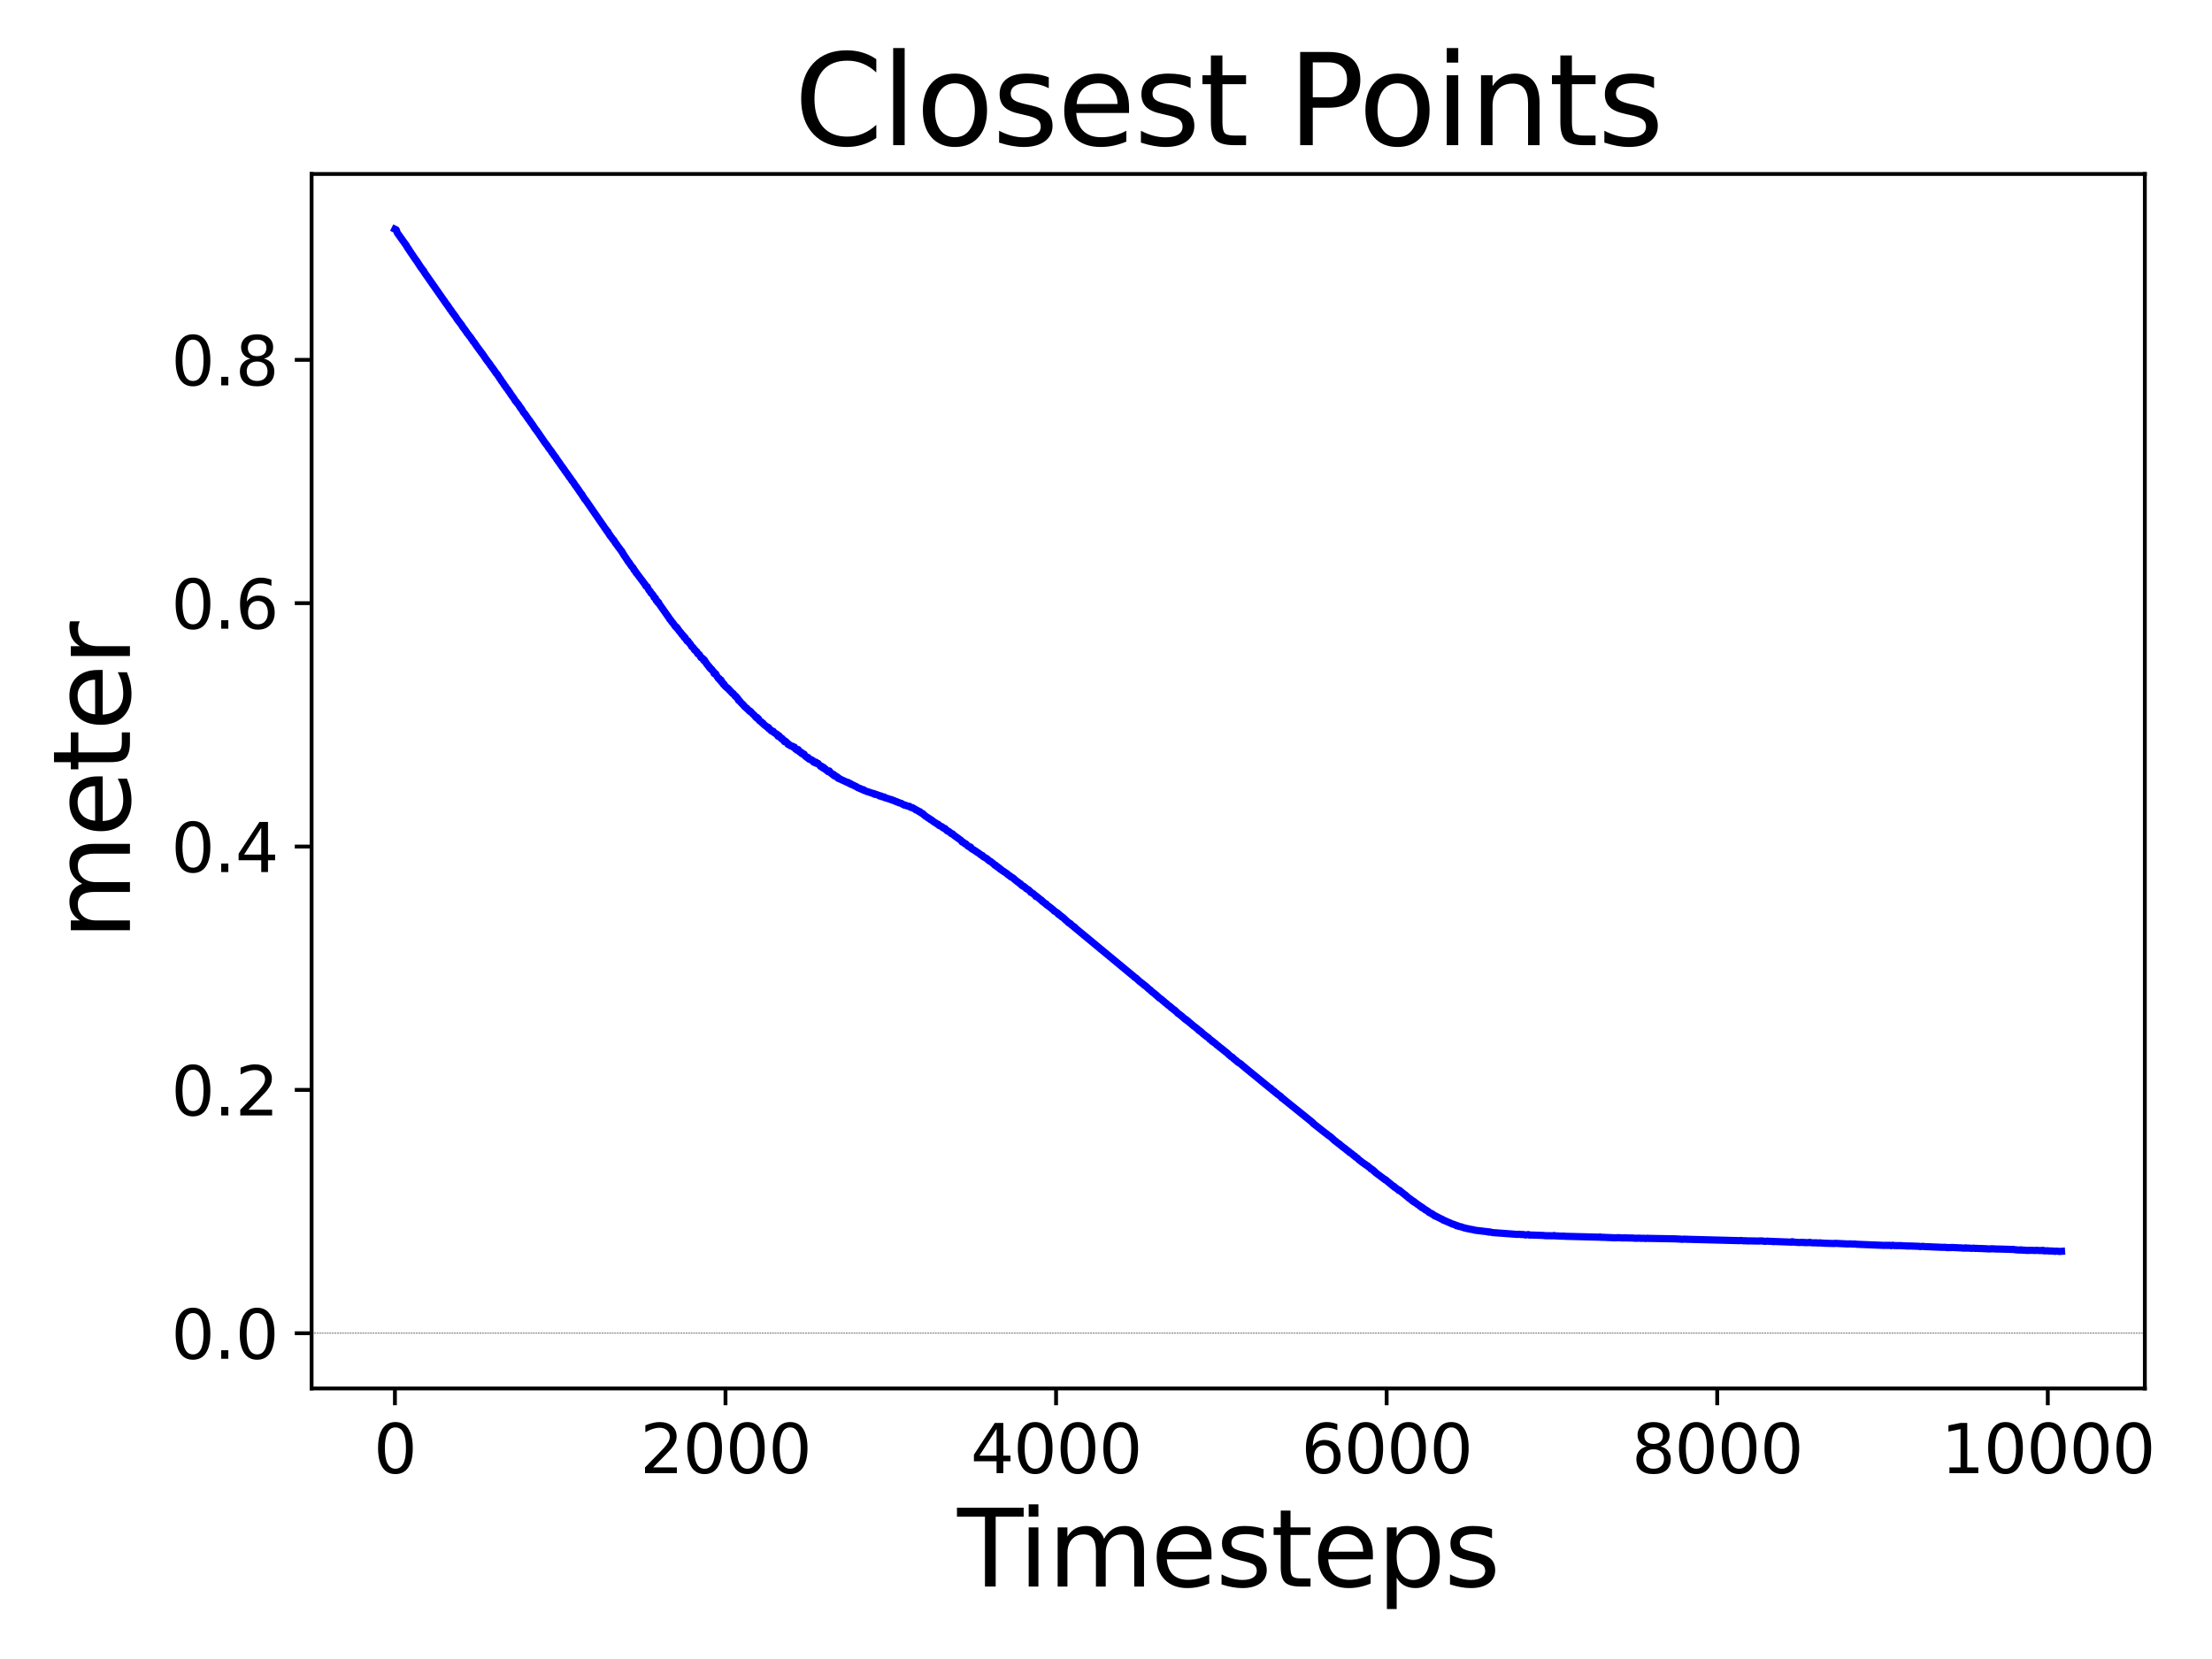 <?xml version="1.0" encoding="utf-8" standalone="no"?>
<!DOCTYPE svg PUBLIC "-//W3C//DTD SVG 1.1//EN"
  "http://www.w3.org/Graphics/SVG/1.1/DTD/svg11.dtd">
<svg xmlns:xlink="http://www.w3.org/1999/xlink" width="460.8pt" height="345.6pt" viewBox="0 0 460.8 345.6" xmlns="http://www.w3.org/2000/svg" version="1.1">
 <defs>
  <style type="text/css">*{stroke-linejoin: round; stroke-linecap: butt}</style>
 </defs>
 <g id="figure_1">
  <g id="patch_1">
   <path d="M 0 345.6 
L 460.8 345.6 
L 460.8 0 
L 0 0 
z
" style="fill: #ffffff"/>
  </g>
  <g id="axes_1">
   <g id="patch_2">
    <path d="M 64.91 289.24 
L 446.81 289.24 
L 446.81 36.24 
L 64.91 36.24 
z
" style="fill: #ffffff"/>
   </g>
   <g id="matplotlib.axis_1">
    <g id="xtick_1">
     <g id="line2d_1">
      <defs>
       <path id="mce74d37816" d="M 0 0 
L 0 3.5 
" style="stroke: #000000; stroke-width: 0.8"/>
      </defs>
      <g>
       <use xlink:href="#mce74d37816" x="82.269" y="289.24" style="stroke: #000000; stroke-width: 0.8"/>
      </g>
     </g>
     <g id="text_1">
      <!-- 0 -->
      <g transform="translate(77.815 306.878) scale(0.14 -0.14)">
       <defs>
        <path id="DejaVuSans-30" d="M 2034 4250 
Q 1547 4250 1301 3770 
Q 1056 3291 1056 2328 
Q 1056 1369 1301 889 
Q 1547 409 2034 409 
Q 2525 409 2770 889 
Q 3016 1369 3016 2328 
Q 3016 3291 2770 3770 
Q 2525 4250 2034 4250 
z
M 2034 4750 
Q 2819 4750 3233 4129 
Q 3647 3509 3647 2328 
Q 3647 1150 3233 529 
Q 2819 -91 2034 -91 
Q 1250 -91 836 529 
Q 422 1150 422 2328 
Q 422 3509 836 4129 
Q 1250 4750 2034 4750 
z
" transform="scale(0.016)"/>
       </defs>
       <use xlink:href="#DejaVuSans-30"/>
      </g>
     </g>
    </g>
    <g id="xtick_2">
     <g id="line2d_2">
      <g>
       <use xlink:href="#mce74d37816" x="151.134" y="289.24" style="stroke: #000000; stroke-width: 0.8"/>
      </g>
     </g>
     <g id="text_2">
      <!-- 2000 -->
      <g transform="translate(133.319 306.878) scale(0.14 -0.14)">
       <defs>
        <path id="DejaVuSans-32" d="M 1228 531 
L 3431 531 
L 3431 0 
L 469 0 
L 469 531 
Q 828 903 1448 1529 
Q 2069 2156 2228 2338 
Q 2531 2678 2651 2914 
Q 2772 3150 2772 3378 
Q 2772 3750 2511 3984 
Q 2250 4219 1831 4219 
Q 1534 4219 1204 4116 
Q 875 4013 500 3803 
L 500 4441 
Q 881 4594 1212 4672 
Q 1544 4750 1819 4750 
Q 2544 4750 2975 4387 
Q 3406 4025 3406 3419 
Q 3406 3131 3298 2873 
Q 3191 2616 2906 2266 
Q 2828 2175 2409 1742 
Q 1991 1309 1228 531 
z
" transform="scale(0.016)"/>
       </defs>
       <use xlink:href="#DejaVuSans-32"/>
       <use xlink:href="#DejaVuSans-30" x="63.623"/>
       <use xlink:href="#DejaVuSans-30" x="127.246"/>
       <use xlink:href="#DejaVuSans-30" x="190.869"/>
      </g>
     </g>
    </g>
    <g id="xtick_3">
     <g id="line2d_3">
      <g>
       <use xlink:href="#mce74d37816" x="219.999" y="289.24" style="stroke: #000000; stroke-width: 0.8"/>
      </g>
     </g>
     <g id="text_3">
      <!-- 4000 -->
      <g transform="translate(202.184 306.878) scale(0.14 -0.14)">
       <defs>
        <path id="DejaVuSans-34" d="M 2419 4116 
L 825 1625 
L 2419 1625 
L 2419 4116 
z
M 2253 4666 
L 3047 4666 
L 3047 1625 
L 3713 1625 
L 3713 1100 
L 3047 1100 
L 3047 0 
L 2419 0 
L 2419 1100 
L 313 1100 
L 313 1709 
L 2253 4666 
z
" transform="scale(0.016)"/>
       </defs>
       <use xlink:href="#DejaVuSans-34"/>
       <use xlink:href="#DejaVuSans-30" x="63.623"/>
       <use xlink:href="#DejaVuSans-30" x="127.246"/>
       <use xlink:href="#DejaVuSans-30" x="190.869"/>
      </g>
     </g>
    </g>
    <g id="xtick_4">
     <g id="line2d_4">
      <g>
       <use xlink:href="#mce74d37816" x="288.864" y="289.24" style="stroke: #000000; stroke-width: 0.8"/>
      </g>
     </g>
     <g id="text_4">
      <!-- 6000 -->
      <g transform="translate(271.049 306.878) scale(0.14 -0.14)">
       <defs>
        <path id="DejaVuSans-36" d="M 2113 2584 
Q 1688 2584 1439 2293 
Q 1191 2003 1191 1497 
Q 1191 994 1439 701 
Q 1688 409 2113 409 
Q 2538 409 2786 701 
Q 3034 994 3034 1497 
Q 3034 2003 2786 2293 
Q 2538 2584 2113 2584 
z
M 3366 4563 
L 3366 3988 
Q 3128 4100 2886 4159 
Q 2644 4219 2406 4219 
Q 1781 4219 1451 3797 
Q 1122 3375 1075 2522 
Q 1259 2794 1537 2939 
Q 1816 3084 2150 3084 
Q 2853 3084 3261 2657 
Q 3669 2231 3669 1497 
Q 3669 778 3244 343 
Q 2819 -91 2113 -91 
Q 1303 -91 875 529 
Q 447 1150 447 2328 
Q 447 3434 972 4092 
Q 1497 4750 2381 4750 
Q 2619 4750 2861 4703 
Q 3103 4656 3366 4563 
z
" transform="scale(0.016)"/>
       </defs>
       <use xlink:href="#DejaVuSans-36"/>
       <use xlink:href="#DejaVuSans-30" x="63.623"/>
       <use xlink:href="#DejaVuSans-30" x="127.246"/>
       <use xlink:href="#DejaVuSans-30" x="190.869"/>
      </g>
     </g>
    </g>
    <g id="xtick_5">
     <g id="line2d_5">
      <g>
       <use xlink:href="#mce74d37816" x="357.728" y="289.24" style="stroke: #000000; stroke-width: 0.8"/>
      </g>
     </g>
     <g id="text_5">
      <!-- 8000 -->
      <g transform="translate(339.913 306.878) scale(0.14 -0.14)">
       <defs>
        <path id="DejaVuSans-38" d="M 2034 2216 
Q 1584 2216 1326 1975 
Q 1069 1734 1069 1313 
Q 1069 891 1326 650 
Q 1584 409 2034 409 
Q 2484 409 2743 651 
Q 3003 894 3003 1313 
Q 3003 1734 2745 1975 
Q 2488 2216 2034 2216 
z
M 1403 2484 
Q 997 2584 770 2862 
Q 544 3141 544 3541 
Q 544 4100 942 4425 
Q 1341 4750 2034 4750 
Q 2731 4750 3128 4425 
Q 3525 4100 3525 3541 
Q 3525 3141 3298 2862 
Q 3072 2584 2669 2484 
Q 3125 2378 3379 2068 
Q 3634 1759 3634 1313 
Q 3634 634 3220 271 
Q 2806 -91 2034 -91 
Q 1263 -91 848 271 
Q 434 634 434 1313 
Q 434 1759 690 2068 
Q 947 2378 1403 2484 
z
M 1172 3481 
Q 1172 3119 1398 2916 
Q 1625 2713 2034 2713 
Q 2441 2713 2670 2916 
Q 2900 3119 2900 3481 
Q 2900 3844 2670 4047 
Q 2441 4250 2034 4250 
Q 1625 4250 1398 4047 
Q 1172 3844 1172 3481 
z
" transform="scale(0.016)"/>
       </defs>
       <use xlink:href="#DejaVuSans-38"/>
       <use xlink:href="#DejaVuSans-30" x="63.623"/>
       <use xlink:href="#DejaVuSans-30" x="127.246"/>
       <use xlink:href="#DejaVuSans-30" x="190.869"/>
      </g>
     </g>
    </g>
    <g id="xtick_6">
     <g id="line2d_6">
      <g>
       <use xlink:href="#mce74d37816" x="426.593" y="289.24" style="stroke: #000000; stroke-width: 0.8"/>
      </g>
     </g>
     <g id="text_6">
      <!-- 10000 -->
      <g transform="translate(404.324 306.878) scale(0.14 -0.14)">
       <defs>
        <path id="DejaVuSans-31" d="M 794 531 
L 1825 531 
L 1825 4091 
L 703 3866 
L 703 4441 
L 1819 4666 
L 2450 4666 
L 2450 531 
L 3481 531 
L 3481 0 
L 794 0 
L 794 531 
z
" transform="scale(0.016)"/>
       </defs>
       <use xlink:href="#DejaVuSans-31"/>
       <use xlink:href="#DejaVuSans-30" x="63.623"/>
       <use xlink:href="#DejaVuSans-30" x="127.246"/>
       <use xlink:href="#DejaVuSans-30" x="190.869"/>
       <use xlink:href="#DejaVuSans-30" x="254.492"/>
      </g>
     </g>
    </g>
    <g id="text_7">
     <!-- Timesteps -->
     <g transform="translate(199.421 330.506) scale(0.22 -0.22)">
      <defs>
       <path id="DejaVuSans-54" d="M -19 4666 
L 3928 4666 
L 3928 4134 
L 2272 4134 
L 2272 0 
L 1638 0 
L 1638 4134 
L -19 4134 
L -19 4666 
z
" transform="scale(0.016)"/>
       <path id="DejaVuSans-69" d="M 603 3500 
L 1178 3500 
L 1178 0 
L 603 0 
L 603 3500 
z
M 603 4863 
L 1178 4863 
L 1178 4134 
L 603 4134 
L 603 4863 
z
" transform="scale(0.016)"/>
       <path id="DejaVuSans-6d" d="M 3328 2828 
Q 3544 3216 3844 3400 
Q 4144 3584 4550 3584 
Q 5097 3584 5394 3201 
Q 5691 2819 5691 2113 
L 5691 0 
L 5113 0 
L 5113 2094 
Q 5113 2597 4934 2840 
Q 4756 3084 4391 3084 
Q 3944 3084 3684 2787 
Q 3425 2491 3425 1978 
L 3425 0 
L 2847 0 
L 2847 2094 
Q 2847 2600 2669 2842 
Q 2491 3084 2119 3084 
Q 1678 3084 1418 2786 
Q 1159 2488 1159 1978 
L 1159 0 
L 581 0 
L 581 3500 
L 1159 3500 
L 1159 2956 
Q 1356 3278 1631 3431 
Q 1906 3584 2284 3584 
Q 2666 3584 2933 3390 
Q 3200 3197 3328 2828 
z
" transform="scale(0.016)"/>
       <path id="DejaVuSans-65" d="M 3597 1894 
L 3597 1613 
L 953 1613 
Q 991 1019 1311 708 
Q 1631 397 2203 397 
Q 2534 397 2845 478 
Q 3156 559 3463 722 
L 3463 178 
Q 3153 47 2828 -22 
Q 2503 -91 2169 -91 
Q 1331 -91 842 396 
Q 353 884 353 1716 
Q 353 2575 817 3079 
Q 1281 3584 2069 3584 
Q 2775 3584 3186 3129 
Q 3597 2675 3597 1894 
z
M 3022 2063 
Q 3016 2534 2758 2815 
Q 2500 3097 2075 3097 
Q 1594 3097 1305 2825 
Q 1016 2553 972 2059 
L 3022 2063 
z
" transform="scale(0.016)"/>
       <path id="DejaVuSans-73" d="M 2834 3397 
L 2834 2853 
Q 2591 2978 2328 3040 
Q 2066 3103 1784 3103 
Q 1356 3103 1142 2972 
Q 928 2841 928 2578 
Q 928 2378 1081 2264 
Q 1234 2150 1697 2047 
L 1894 2003 
Q 2506 1872 2764 1633 
Q 3022 1394 3022 966 
Q 3022 478 2636 193 
Q 2250 -91 1575 -91 
Q 1294 -91 989 -36 
Q 684 19 347 128 
L 347 722 
Q 666 556 975 473 
Q 1284 391 1588 391 
Q 1994 391 2212 530 
Q 2431 669 2431 922 
Q 2431 1156 2273 1281 
Q 2116 1406 1581 1522 
L 1381 1569 
Q 847 1681 609 1914 
Q 372 2147 372 2553 
Q 372 3047 722 3315 
Q 1072 3584 1716 3584 
Q 2034 3584 2315 3537 
Q 2597 3491 2834 3397 
z
" transform="scale(0.016)"/>
       <path id="DejaVuSans-74" d="M 1172 4494 
L 1172 3500 
L 2356 3500 
L 2356 3053 
L 1172 3053 
L 1172 1153 
Q 1172 725 1289 603 
Q 1406 481 1766 481 
L 2356 481 
L 2356 0 
L 1766 0 
Q 1100 0 847 248 
Q 594 497 594 1153 
L 594 3053 
L 172 3053 
L 172 3500 
L 594 3500 
L 594 4494 
L 1172 4494 
z
" transform="scale(0.016)"/>
       <path id="DejaVuSans-70" d="M 1159 525 
L 1159 -1331 
L 581 -1331 
L 581 3500 
L 1159 3500 
L 1159 2969 
Q 1341 3281 1617 3432 
Q 1894 3584 2278 3584 
Q 2916 3584 3314 3078 
Q 3713 2572 3713 1747 
Q 3713 922 3314 415 
Q 2916 -91 2278 -91 
Q 1894 -91 1617 61 
Q 1341 213 1159 525 
z
M 3116 1747 
Q 3116 2381 2855 2742 
Q 2594 3103 2138 3103 
Q 1681 3103 1420 2742 
Q 1159 2381 1159 1747 
Q 1159 1113 1420 752 
Q 1681 391 2138 391 
Q 2594 391 2855 752 
Q 3116 1113 3116 1747 
z
" transform="scale(0.016)"/>
      </defs>
      <use xlink:href="#DejaVuSans-54"/>
      <use xlink:href="#DejaVuSans-69" x="57.959"/>
      <use xlink:href="#DejaVuSans-6d" x="85.742"/>
      <use xlink:href="#DejaVuSans-65" x="183.154"/>
      <use xlink:href="#DejaVuSans-73" x="244.678"/>
      <use xlink:href="#DejaVuSans-74" x="296.777"/>
      <use xlink:href="#DejaVuSans-65" x="335.986"/>
      <use xlink:href="#DejaVuSans-70" x="397.51"/>
      <use xlink:href="#DejaVuSans-73" x="460.986"/>
     </g>
    </g>
   </g>
   <g id="matplotlib.axis_2">
    <g id="ytick_1">
     <g id="line2d_7">
      <defs>
       <path id="m48b08510e9" d="M 0 0 
L -3.5 0 
" style="stroke: #000000; stroke-width: 0.8"/>
      </defs>
      <g>
       <use xlink:href="#m48b08510e9" x="64.91" y="277.74" style="stroke: #000000; stroke-width: 0.8"/>
      </g>
     </g>
     <g id="text_8">
      <!-- 0.0 -->
      <g transform="translate(35.646 283.059) scale(0.14 -0.14)">
       <defs>
        <path id="DejaVuSans-2e" d="M 684 794 
L 1344 794 
L 1344 0 
L 684 0 
L 684 794 
z
" transform="scale(0.016)"/>
       </defs>
       <use xlink:href="#DejaVuSans-30"/>
       <use xlink:href="#DejaVuSans-2e" x="63.623"/>
       <use xlink:href="#DejaVuSans-30" x="95.41"/>
      </g>
     </g>
    </g>
    <g id="ytick_2">
     <g id="line2d_8">
      <g>
       <use xlink:href="#m48b08510e9" x="64.91" y="227.045" style="stroke: #000000; stroke-width: 0.8"/>
      </g>
     </g>
     <g id="text_9">
      <!-- 0.2 -->
      <g transform="translate(35.646 232.363) scale(0.14 -0.14)">
       <use xlink:href="#DejaVuSans-30"/>
       <use xlink:href="#DejaVuSans-2e" x="63.623"/>
       <use xlink:href="#DejaVuSans-32" x="95.41"/>
      </g>
     </g>
    </g>
    <g id="ytick_3">
     <g id="line2d_9">
      <g>
       <use xlink:href="#m48b08510e9" x="64.91" y="176.349" style="stroke: #000000; stroke-width: 0.8"/>
      </g>
     </g>
     <g id="text_10">
      <!-- 0.4 -->
      <g transform="translate(35.646 181.668) scale(0.14 -0.14)">
       <use xlink:href="#DejaVuSans-30"/>
       <use xlink:href="#DejaVuSans-2e" x="63.623"/>
       <use xlink:href="#DejaVuSans-34" x="95.41"/>
      </g>
     </g>
    </g>
    <g id="ytick_4">
     <g id="line2d_10">
      <g>
       <use xlink:href="#m48b08510e9" x="64.91" y="125.654" style="stroke: #000000; stroke-width: 0.8"/>
      </g>
     </g>
     <g id="text_11">
      <!-- 0.6 -->
      <g transform="translate(35.646 130.973) scale(0.14 -0.14)">
       <use xlink:href="#DejaVuSans-30"/>
       <use xlink:href="#DejaVuSans-2e" x="63.623"/>
       <use xlink:href="#DejaVuSans-36" x="95.41"/>
      </g>
     </g>
    </g>
    <g id="ytick_5">
     <g id="line2d_11">
      <g>
       <use xlink:href="#m48b08510e9" x="64.91" y="74.958" style="stroke: #000000; stroke-width: 0.8"/>
      </g>
     </g>
     <g id="text_12">
      <!-- 0.8 -->
      <g transform="translate(35.646 80.277) scale(0.14 -0.14)">
       <use xlink:href="#DejaVuSans-30"/>
       <use xlink:href="#DejaVuSans-2e" x="63.623"/>
       <use xlink:href="#DejaVuSans-38" x="95.41"/>
      </g>
     </g>
    </g>
    <g id="text_13">
     <!-- meter -->
     <g transform="translate(27.07 195.826) rotate(-90) scale(0.22 -0.22)">
      <defs>
       <path id="DejaVuSans-72" d="M 2631 2963 
Q 2534 3019 2420 3045 
Q 2306 3072 2169 3072 
Q 1681 3072 1420 2755 
Q 1159 2438 1159 1844 
L 1159 0 
L 581 0 
L 581 3500 
L 1159 3500 
L 1159 2956 
Q 1341 3275 1631 3429 
Q 1922 3584 2338 3584 
Q 2397 3584 2469 3576 
Q 2541 3569 2628 3553 
L 2631 2963 
z
" transform="scale(0.016)"/>
      </defs>
      <use xlink:href="#DejaVuSans-6d"/>
      <use xlink:href="#DejaVuSans-65" x="97.412"/>
      <use xlink:href="#DejaVuSans-74" x="158.936"/>
      <use xlink:href="#DejaVuSans-65" x="198.145"/>
      <use xlink:href="#DejaVuSans-72" x="259.668"/>
     </g>
    </g>
   </g>
   <g id="line2d_12">
    <path d="M 82.269 47.74 
L 82.545 47.875 
L 82.751 48.489 
L 84.542 50.998 
L 84.576 50.997 
L 84.783 51.412 
L 84.817 51.42 
L 84.989 51.752 
L 85.093 51.823 
L 85.299 52.183 
L 86.573 54.073 
L 86.642 54.171 
L 86.745 54.281 
L 86.917 54.531 
L 87.434 55.348 
L 87.468 55.349 
L 87.675 55.738 
L 87.847 55.9 
L 88.088 56.283 
L 88.191 56.376 
L 88.226 56.39 
L 88.433 56.79 
L 92.427 62.506 
L 92.53 62.635 
L 92.771 63.019 
L 92.874 63.137 
L 93.15 63.54 
L 93.253 63.615 
L 93.494 64.036 
L 93.597 64.131 
L 93.804 64.503 
L 93.976 64.652 
L 94.217 65.085 
L 94.424 65.298 
L 94.665 65.679 
L 94.768 65.758 
L 94.94 66.026 
L 95.216 66.479 
L 96.18 67.738 
L 96.421 68.147 
L 96.834 68.673 
L 97.006 68.94 
L 97.109 69.052 
L 97.316 69.409 
L 97.488 69.586 
L 97.695 69.883 
L 97.901 70.13 
L 98.005 70.248 
L 98.246 70.637 
L 98.349 70.741 
L 98.59 71.154 
L 98.728 71.245 
L 98.934 71.566 
L 99.279 72.07 
L 99.348 72.176 
L 100.415 73.619 
L 100.518 73.737 
L 100.725 74.057 
L 100.828 74.177 
L 101.069 74.572 
L 101.104 74.582 
L 101.276 74.89 
L 101.414 75.017 
L 101.586 75.29 
L 101.689 75.406 
L 101.896 75.659 
L 101.999 75.799 
L 102.24 76.197 
L 102.343 76.307 
L 102.619 76.685 
L 102.722 76.807 
L 102.997 77.223 
L 103.101 77.352 
L 103.411 77.829 
L 103.548 77.911 
L 103.789 78.321 
L 103.893 78.433 
L 104.065 78.766 
L 104.203 78.891 
L 104.444 79.313 
L 104.512 79.419 
L 104.65 79.553 
L 104.891 79.953 
L 104.926 79.965 
L 105.098 80.288 
L 105.236 80.398 
L 105.477 80.802 
L 105.545 80.891 
L 105.821 81.204 
L 105.993 81.533 
L 106.165 81.689 
L 106.406 82.127 
L 106.51 82.245 
L 106.923 82.827 
L 107.026 82.956 
L 107.37 83.538 
L 107.542 83.684 
L 107.784 84.051 
L 107.921 84.151 
L 108.128 84.484 
L 108.507 85.085 
L 108.575 85.08 
L 108.782 85.432 
L 109.092 85.957 
L 109.195 86.064 
L 109.299 86.148 
L 109.471 86.445 
L 109.574 86.521 
L 109.781 86.905 
L 109.884 86.987 
L 110.125 87.398 
L 110.263 87.501 
L 110.573 88.002 
L 110.676 88.103 
L 110.951 88.527 
L 111.055 88.634 
L 111.364 89.171 
L 111.399 89.163 
L 111.606 89.496 
L 111.778 89.651 
L 111.984 89.998 
L 112.156 90.199 
L 112.363 90.521 
L 113.568 92.287 
L 113.671 92.398 
L 113.878 92.69 
L 113.981 92.767 
L 114.222 93.206 
L 114.257 93.209 
L 114.429 93.471 
L 114.842 93.991 
L 115.014 94.325 
L 115.152 94.448 
L 115.634 95.159 
L 115.737 95.219 
L 115.978 95.674 
L 116.013 95.676 
L 116.185 95.92 
L 116.254 96.049 
L 116.46 96.299 
L 117.011 97.122 
L 117.046 97.12 
L 117.218 97.412 
L 117.252 97.412 
L 117.39 97.653 
L 117.493 97.74 
L 117.734 98.16 
L 117.838 98.254 
L 118.113 98.669 
L 118.217 98.767 
L 118.595 99.37 
L 118.63 99.362 
L 118.802 99.604 
L 119.181 100.19 
L 119.215 100.194 
L 119.387 100.403 
L 119.904 101.211 
L 120.041 101.327 
L 120.214 101.625 
L 120.386 101.848 
L 120.833 102.521 
L 121.143 102.966 
L 121.212 102.981 
L 121.384 103.337 
L 121.488 103.463 
L 121.832 104.019 
L 121.935 104.085 
L 125.895 109.825 
L 126.102 110.156 
L 126.308 110.346 
L 126.446 110.666 
L 126.618 110.747 
L 126.859 111.257 
L 126.894 111.252 
L 127.066 111.574 
L 127.135 111.582 
L 127.341 111.921 
L 127.479 112.034 
L 127.685 112.409 
L 127.858 112.506 
L 128.03 112.839 
L 128.099 112.945 
L 128.133 112.95 
L 128.271 113.233 
L 128.374 113.281 
L 128.581 113.616 
L 128.856 113.996 
L 129.028 114.209 
L 129.407 114.739 
L 129.441 114.733 
L 129.579 115.005 
L 129.614 114.991 
L 129.855 115.451 
L 129.889 115.457 
L 130.027 115.731 
L 130.199 115.941 
L 130.337 116.165 
L 130.957 117.117 
L 131.06 117.183 
L 131.232 117.491 
L 131.335 117.599 
L 131.542 117.938 
L 131.645 118.052 
L 131.921 118.333 
L 132.058 118.687 
L 132.231 118.841 
L 132.403 119.133 
L 132.437 119.128 
L 132.54 119.369 
L 132.575 119.356 
L 134.4 121.781 
L 134.537 122.082 
L 134.71 122.151 
L 134.847 122.247 
L 134.985 122.597 
L 135.261 123.04 
L 135.398 123.159 
L 135.433 123.17 
L 135.605 123.543 
L 135.777 123.654 
L 135.88 123.795 
L 136.053 124.018 
L 136.087 124.023 
L 136.259 124.462 
L 136.431 124.58 
L 136.535 124.609 
L 136.707 125.109 
L 136.879 125.173 
L 137.017 125.491 
L 137.189 125.487 
L 137.327 125.814 
L 139.255 128.551 
L 139.358 128.688 
L 139.53 129.013 
L 139.599 129.039 
L 139.737 129.174 
L 139.875 129.429 
L 140.047 129.666 
L 140.081 129.655 
L 140.219 129.841 
L 140.322 129.976 
L 140.632 130.443 
L 140.666 130.427 
L 140.701 130.528 
L 140.907 130.609 
L 141.011 130.867 
L 141.045 130.859 
L 141.114 130.861 
L 141.286 131.175 
L 141.321 131.165 
L 141.458 131.417 
L 141.562 131.49 
L 141.699 131.706 
L 141.837 131.805 
L 142.009 132.125 
L 142.147 132.196 
L 142.319 132.475 
L 142.423 132.49 
L 142.56 132.816 
L 142.732 132.84 
L 142.905 133.206 
L 143.008 133.307 
L 143.146 133.547 
L 143.283 133.508 
L 143.524 133.859 
L 143.869 134.268 
L 144.11 134.713 
L 144.247 134.782 
L 144.454 134.974 
L 144.661 135.379 
L 144.833 135.432 
L 144.971 135.662 
L 145.108 135.791 
L 145.143 135.759 
L 145.177 135.778 
L 145.349 136.191 
L 145.694 136.377 
L 145.866 136.709 
L 145.935 136.833 
L 146.038 137.005 
L 146.072 136.981 
L 146.21 137.027 
L 146.348 137.151 
L 146.486 137.243 
L 146.589 137.574 
L 146.623 137.554 
L 146.761 137.514 
L 146.933 137.916 
L 147.071 138.003 
L 147.243 138.363 
L 147.346 138.394 
L 147.553 138.743 
L 147.691 138.802 
L 147.794 139.071 
L 147.828 139.025 
L 147.932 139.1 
L 148.069 139.385 
L 148.242 139.419 
L 148.483 139.779 
L 148.551 139.866 
L 148.689 139.961 
L 148.758 140.306 
L 148.827 140.252 
L 148.965 140.355 
L 149.102 140.368 
L 149.275 140.755 
L 149.688 141.37 
L 149.825 141.341 
L 150.032 141.748 
L 150.204 141.671 
L 150.376 142.142 
L 150.549 142.205 
L 150.721 142.586 
L 150.858 142.563 
L 151.031 142.902 
L 151.134 142.977 
L 151.375 143.249 
L 151.513 143.276 
L 151.685 143.488 
L 151.788 143.525 
L 151.926 143.759 
L 152.029 143.804 
L 152.167 143.971 
L 152.408 144.235 
L 152.442 144.228 
L 152.58 144.443 
L 152.752 144.493 
L 153.062 144.891 
L 153.165 145.032 
L 153.269 145.107 
L 153.303 145.081 
L 153.338 145.083 
L 153.51 145.382 
L 153.682 145.492 
L 153.854 145.898 
L 154.026 145.956 
L 154.336 146.348 
L 154.508 146.533 
L 154.646 146.628 
L 154.818 146.862 
L 154.921 146.914 
L 155.163 147.258 
L 155.369 147.4 
L 155.541 147.555 
L 155.576 147.549 
L 155.748 147.767 
L 155.886 147.864 
L 156.058 148.059 
L 156.161 148.066 
L 156.195 148.201 
L 156.264 148.169 
L 156.368 148.215 
L 156.643 148.542 
L 156.746 148.636 
L 156.919 148.825 
L 157.022 148.877 
L 157.263 149.174 
L 157.538 149.494 
L 157.676 149.431 
L 157.779 149.687 
L 157.814 149.681 
L 157.986 149.717 
L 158.193 150.114 
L 158.434 150.288 
L 158.606 150.399 
L 158.64 150.397 
L 158.778 150.608 
L 158.95 150.662 
L 159.088 150.886 
L 159.776 151.438 
L 159.845 151.418 
L 159.983 151.621 
L 160.121 151.568 
L 160.19 151.837 
L 160.259 151.812 
L 160.396 151.918 
L 160.5 151.997 
L 160.672 152.262 
L 160.878 152.263 
L 160.947 152.405 
L 161.016 152.374 
L 161.085 152.344 
L 161.291 152.646 
L 161.498 152.79 
L 161.67 152.845 
L 161.808 152.996 
L 161.877 152.964 
L 162.015 153.282 
L 162.083 153.379 
L 162.324 153.292 
L 162.462 153.579 
L 162.6 153.621 
L 162.634 153.643 
L 162.772 153.885 
L 162.91 153.82 
L 163.116 154.143 
L 163.289 154.187 
L 163.426 154.504 
L 163.633 154.43 
L 163.702 154.577 
L 163.771 154.537 
L 163.874 154.636 
L 164.149 155.063 
L 164.253 154.971 
L 164.459 155.234 
L 164.528 155.192 
L 164.666 155.347 
L 164.769 155.406 
L 165.113 155.457 
L 165.217 155.633 
L 165.251 155.62 
L 165.32 155.671 
L 165.355 155.627 
L 165.492 155.628 
L 165.664 155.96 
L 165.733 156.06 
L 165.974 156.188 
L 166.043 156.289 
L 166.078 156.247 
L 166.284 156.147 
L 166.456 156.518 
L 166.56 156.555 
L 166.629 156.687 
L 166.697 156.661 
L 166.87 156.683 
L 167.007 156.977 
L 167.042 156.958 
L 167.179 156.902 
L 167.352 157.165 
L 167.524 157.116 
L 167.661 157.395 
L 167.73 157.493 
L 167.903 157.645 
L 167.971 157.632 
L 168.109 157.806 
L 168.247 157.783 
L 168.35 157.798 
L 168.522 158.128 
L 168.798 158.194 
L 168.935 158.322 
L 169.004 158.251 
L 169.039 158.323 
L 169.314 158.426 
L 169.486 158.762 
L 169.59 158.728 
L 169.727 158.867 
L 169.831 158.805 
L 169.968 158.767 
L 170.037 159.016 
L 170.106 159.002 
L 170.416 159.031 
L 170.588 159.262 
L 170.76 159.401 
L 170.933 159.652 
L 171.208 159.651 
L 171.346 159.932 
L 171.552 159.855 
L 171.69 160.132 
L 171.931 160.155 
L 172.069 160.4 
L 172.448 160.648 
L 172.516 160.755 
L 172.585 160.718 
L 172.757 160.594 
L 173.136 161.116 
L 173.274 161.141 
L 173.412 161.294 
L 173.481 161.237 
L 173.584 161.465 
L 173.618 161.455 
L 173.687 161.339 
L 173.722 161.471 
L 173.756 161.472 
L 173.825 161.635 
L 173.894 161.593 
L 174.066 161.629 
L 174.204 161.827 
L 174.341 161.885 
L 174.445 161.861 
L 174.582 162.121 
L 174.651 162.051 
L 174.72 162.097 
L 174.789 162.226 
L 174.858 162.184 
L 175.099 162.341 
L 176.373 162.924 
L 176.511 163 
L 176.683 162.989 
L 176.82 163.154 
L 177.13 163.212 
L 177.268 163.392 
L 177.509 163.438 
L 178.267 163.829 
L 178.439 163.88 
L 178.577 164.024 
L 178.749 164.102 
L 178.921 164.162 
L 179.024 164.216 
L 179.127 164.272 
L 179.162 164.241 
L 179.334 164.346 
L 179.575 164.463 
L 179.851 164.495 
L 179.988 164.662 
L 180.057 164.623 
L 180.092 164.682 
L 180.333 164.764 
L 180.47 164.837 
L 180.574 164.877 
L 180.815 164.948 
L 180.987 165.002 
L 181.159 165.061 
L 181.607 165.219 
L 181.744 165.257 
L 181.882 165.264 
L 182.02 165.375 
L 182.089 165.328 
L 182.226 165.482 
L 182.364 165.46 
L 182.605 165.502 
L 182.777 165.606 
L 183.122 165.684 
L 183.259 165.831 
L 183.294 165.781 
L 183.604 165.842 
L 183.741 165.983 
L 183.982 166.008 
L 184.12 166.026 
L 184.189 166.022 
L 184.292 166.162 
L 184.327 166.15 
L 184.843 166.323 
L 184.981 166.361 
L 185.532 166.549 
L 185.738 166.571 
L 185.876 166.698 
L 186.221 166.77 
L 186.393 166.845 
L 186.565 166.959 
L 186.771 166.98 
L 186.944 167.104 
L 187.116 167.127 
L 187.254 167.23 
L 187.77 167.354 
L 187.977 167.521 
L 188.149 167.581 
L 188.424 167.744 
L 188.562 167.705 
L 188.734 167.808 
L 188.941 167.866 
L 189.113 167.932 
L 189.457 167.971 
L 189.698 168.194 
L 190.111 168.26 
L 190.284 168.406 
L 190.49 168.478 
L 190.662 168.599 
L 190.697 168.604 
L 190.8 168.728 
L 190.834 168.718 
L 191.076 168.802 
L 191.213 168.91 
L 191.454 169.075 
L 191.626 169.078 
L 191.764 169.249 
L 191.902 169.356 
L 192.212 169.469 
L 192.35 169.665 
L 192.453 169.705 
L 192.659 169.914 
L 193.589 170.551 
L 193.692 170.57 
L 193.865 170.759 
L 193.968 170.786 
L 194.106 170.85 
L 194.381 171.096 
L 194.898 171.43 
L 195.07 171.524 
L 195.414 171.785 
L 195.448 171.747 
L 195.483 171.744 
L 195.621 171.96 
L 195.793 172.011 
L 196.206 172.236 
L 196.24 172.223 
L 196.378 172.408 
L 196.585 172.517 
L 196.757 172.579 
L 196.826 172.564 
L 196.963 172.768 
L 197.101 172.821 
L 197.273 173.015 
L 197.342 173.109 
L 197.618 173.177 
L 197.79 173.327 
L 197.962 173.45 
L 198.169 173.662 
L 198.341 173.666 
L 198.478 173.78 
L 198.513 173.774 
L 198.651 173.952 
L 200.235 175.099 
L 200.407 175.392 
L 200.613 175.43 
L 200.717 175.526 
L 200.751 175.503 
L 200.992 175.769 
L 201.199 175.782 
L 201.612 176.241 
L 201.784 176.268 
L 201.956 176.453 
L 202.197 176.461 
L 202.335 176.751 
L 203.299 177.328 
L 203.506 177.507 
L 203.747 177.635 
L 204.057 177.866 
L 204.16 177.944 
L 204.435 178.166 
L 204.676 178.234 
L 204.814 178.443 
L 205.64 178.912 
L 205.744 179.065 
L 205.778 179.052 
L 206.122 179.372 
L 206.295 179.404 
L 206.432 179.525 
L 206.639 179.681 
L 206.742 179.746 
L 206.914 179.919 
L 207.018 179.983 
L 207.224 180.229 
L 207.396 180.23 
L 207.569 180.461 
L 207.81 180.554 
L 207.947 180.742 
L 208.188 180.84 
L 208.361 181.072 
L 208.498 181.106 
L 208.808 181.381 
L 209.015 181.474 
L 209.187 181.618 
L 209.359 181.713 
L 209.497 181.82 
L 209.635 181.914 
L 209.807 182.002 
L 209.91 182.162 
L 209.944 182.152 
L 210.151 182.352 
L 210.392 182.454 
L 210.564 182.668 
L 210.84 182.763 
L 211.15 183.015 
L 211.184 183.004 
L 211.322 183.175 
L 211.425 183.265 
L 211.701 183.47 
L 211.838 183.601 
L 211.976 183.694 
L 212.148 183.787 
L 212.32 183.993 
L 212.458 184.058 
L 212.596 184.113 
L 212.699 184.309 
L 212.733 184.299 
L 213.043 184.578 
L 213.25 184.621 
L 213.422 184.788 
L 213.594 184.88 
L 213.766 185.108 
L 214.042 185.243 
L 214.214 185.376 
L 214.249 185.366 
L 214.386 185.486 
L 214.662 185.756 
L 214.731 185.9 
L 214.937 185.981 
L 215.04 186.046 
L 215.178 186.143 
L 215.281 186.183 
L 215.454 186.393 
L 215.557 186.449 
L 215.729 186.593 
L 215.764 186.587 
L 215.798 186.764 
L 215.901 186.743 
L 216.005 186.779 
L 216.177 186.938 
L 216.28 187.008 
L 216.624 187.289 
L 216.728 187.363 
L 216.9 187.549 
L 217.003 187.555 
L 217.175 187.814 
L 217.313 187.859 
L 217.554 188.083 
L 217.657 188.164 
L 217.864 188.269 
L 217.898 188.268 
L 218.002 188.479 
L 218.036 188.47 
L 218.518 188.836 
L 218.621 188.9 
L 219.276 189.438 
L 219.413 189.522 
L 219.586 189.769 
L 219.689 189.827 
L 219.827 189.879 
L 220.068 190.049 
L 220.24 190.172 
L 220.274 190.164 
L 220.446 190.447 
L 220.653 190.487 
L 220.825 190.718 
L 220.997 190.791 
L 221.204 191.014 
L 221.307 191.017 
L 221.479 191.194 
L 221.583 191.246 
L 221.927 191.606 
L 222.03 191.681 
L 222.512 192.122 
L 222.65 192.266 
L 222.684 192.225 
L 222.753 192.286 
L 223.029 192.443 
L 223.201 192.689 
L 223.545 192.905 
L 223.786 193.156 
L 223.89 193.15 
L 224.062 193.375 
L 236.216 203.427 
L 236.389 203.617 
L 236.595 203.69 
L 236.836 203.928 
L 237.49 204.521 
L 237.594 204.568 
L 237.731 204.698 
L 237.835 204.766 
L 238.007 204.931 
L 238.11 204.972 
L 238.317 205.16 
L 238.386 205.259 
L 238.627 205.382 
L 239.384 206.083 
L 239.522 206.142 
L 239.694 206.345 
L 239.797 206.387 
L 240.004 206.642 
L 240.142 206.706 
L 240.589 207.055 
L 240.761 207.249 
L 240.899 207.302 
L 241.14 207.579 
L 241.244 207.616 
L 241.519 207.917 
L 241.691 207.996 
L 241.932 208.183 
L 242.035 208.241 
L 242.208 208.449 
L 242.414 208.569 
L 242.724 208.888 
L 242.827 208.928 
L 242.965 209.052 
L 243.068 209.119 
L 243.275 209.334 
L 243.792 209.702 
L 243.964 209.912 
L 244.067 209.937 
L 244.239 210.111 
L 244.342 210.177 
L 244.515 210.336 
L 244.721 210.43 
L 244.893 210.629 
L 244.997 210.712 
L 245.169 210.866 
L 245.41 211.132 
L 245.513 211.16 
L 246.064 211.61 
L 246.167 211.671 
L 246.512 211.991 
L 246.615 212.07 
L 246.787 212.217 
L 246.856 212.315 
L 247.097 212.392 
L 247.304 212.642 
L 247.476 212.702 
L 247.717 212.953 
L 247.82 213.017 
L 247.958 213.15 
L 248.061 213.209 
L 248.302 213.438 
L 248.405 213.514 
L 248.647 213.74 
L 248.784 213.816 
L 249.404 214.299 
L 249.507 214.404 
L 249.817 214.717 
L 249.955 214.734 
L 250.127 214.933 
L 250.23 214.964 
L 250.609 215.331 
L 251.436 215.993 
L 251.539 216.025 
L 251.711 216.186 
L 251.849 216.29 
L 252.021 216.515 
L 252.193 216.594 
L 252.537 216.949 
L 252.572 216.892 
L 252.641 216.937 
L 252.882 217.189 
L 253.019 217.244 
L 253.192 217.392 
L 253.295 217.486 
L 253.536 217.718 
L 253.811 217.888 
L 254.018 218.108 
L 254.259 218.262 
L 255.774 219.486 
L 255.981 219.712 
L 256.532 220.167 
L 256.738 220.244 
L 256.979 220.52 
L 257.082 220.602 
L 257.323 220.806 
L 257.461 220.888 
L 257.737 221.151 
L 258.012 221.379 
L 258.115 221.4 
L 258.356 221.563 
L 258.46 221.618 
L 258.597 221.761 
L 258.666 221.826 
L 259.63 222.626 
L 259.803 222.787 
L 259.906 222.849 
L 260.078 222.996 
L 264.658 226.741 
L 264.692 226.7 
L 264.761 226.768 
L 264.967 226.992 
L 265.312 227.271 
L 265.415 227.308 
L 265.587 227.505 
L 265.691 227.579 
L 265.897 227.757 
L 266 227.797 
L 266.207 228.02 
L 266.414 228.116 
L 266.551 228.268 
L 266.655 228.316 
L 266.827 228.468 
L 266.861 228.46 
L 266.999 228.702 
L 267.378 228.932 
L 267.653 229.194 
L 267.756 229.263 
L 273.231 233.677 
L 273.335 233.735 
L 273.507 233.972 
L 273.541 233.944 
L 273.576 234.043 
L 273.679 234.117 
L 275.814 235.805 
L 275.986 235.934 
L 276.158 236.078 
L 276.296 236.165 
L 276.399 236.225 
L 276.64 236.457 
L 276.743 236.529 
L 276.881 236.61 
L 276.984 236.684 
L 277.191 236.845 
L 277.398 237.011 
L 277.501 237.112 
L 278.086 237.655 
L 278.224 237.729 
L 278.844 238.241 
L 279.016 238.307 
L 279.188 238.499 
L 279.291 238.591 
L 279.498 238.745 
L 279.601 238.825 
L 279.808 239.018 
L 279.946 239.066 
L 280.083 239.183 
L 280.324 239.364 
L 280.462 239.527 
L 280.634 239.604 
L 280.806 239.785 
L 280.979 239.864 
L 281.116 240.06 
L 281.495 240.261 
L 281.736 240.491 
L 281.839 240.567 
L 282.115 240.784 
L 282.218 240.82 
L 282.39 241.037 
L 282.803 241.283 
L 283.044 241.567 
L 283.148 241.646 
L 283.389 241.83 
L 283.595 241.975 
L 283.768 242.146 
L 283.905 242.209 
L 284.318 242.521 
L 284.422 242.551 
L 284.594 242.729 
L 284.697 242.763 
L 284.835 242.853 
L 284.938 242.888 
L 285.11 243.106 
L 285.214 243.151 
L 285.351 243.251 
L 285.455 243.325 
L 285.592 243.519 
L 285.627 243.502 
L 285.799 243.577 
L 285.937 243.7 
L 286.04 243.751 
L 286.178 243.949 
L 286.35 244.025 
L 286.419 244.122 
L 286.522 244.247 
L 288.209 245.51 
L 288.347 245.613 
L 288.45 245.658 
L 288.519 245.762 
L 288.588 245.737 
L 290.275 247.125 
L 290.413 247.151 
L 290.516 247.337 
L 290.551 247.325 
L 291.239 247.814 
L 291.274 247.823 
L 291.377 247.987 
L 291.412 247.968 
L 291.584 247.986 
L 291.721 248.135 
L 292.72 248.929 
L 292.754 248.917 
L 292.892 249.091 
L 292.995 249.147 
L 293.34 249.444 
L 293.512 249.616 
L 293.822 249.779 
L 294.028 250.01 
L 294.201 250.077 
L 294.373 250.289 
L 294.51 250.273 
L 294.683 250.476 
L 294.786 250.483 
L 294.993 250.666 
L 295.096 250.728 
L 295.302 250.894 
L 295.578 251.065 
L 295.681 251.127 
L 295.853 251.315 
L 296.06 251.379 
L 296.198 251.583 
L 296.335 251.567 
L 296.576 251.774 
L 296.714 251.841 
L 296.886 252.016 
L 297.093 252.087 
L 297.403 252.323 
L 297.541 252.374 
L 297.713 252.583 
L 297.988 252.706 
L 298.16 252.822 
L 298.229 252.793 
L 298.367 252.937 
L 298.47 252.948 
L 298.642 253.122 
L 298.746 253.131 
L 298.918 253.317 
L 299.193 253.364 
L 299.297 253.475 
L 299.331 253.461 
L 300.536 254.073 
L 300.571 254.059 
L 300.708 254.21 
L 300.846 254.253 
L 301.018 254.299 
L 301.259 254.411 
L 301.948 254.713 
L 302.12 254.773 
L 302.292 254.874 
L 302.43 254.9 
L 302.568 254.999 
L 302.74 255.029 
L 303.222 255.189 
L 303.394 255.334 
L 303.601 255.324 
L 303.842 255.463 
L 304.393 255.569 
L 304.634 255.667 
L 304.737 255.685 
L 305.081 255.807 
L 306.252 256.061 
L 306.527 256.11 
L 306.872 256.163 
L 307.113 256.236 
L 307.319 256.284 
L 309.42 256.537 
L 309.557 256.538 
L 309.833 256.601 
L 310.005 256.599 
L 310.143 256.674 
L 310.281 256.613 
L 310.9 256.763 
L 315.996 257.142 
L 316.203 257.146 
L 316.582 257.115 
L 316.823 257.18 
L 317.236 257.158 
L 317.477 257.204 
L 317.683 257.24 
L 317.821 257.27 
L 318.062 257.23 
L 318.407 257.179 
L 318.613 257.295 
L 319.233 257.279 
L 319.577 257.3 
L 321.505 257.362 
L 321.815 257.411 
L 323.675 257.439 
L 323.744 257.374 
L 323.778 257.427 
L 324.053 257.448 
L 325.465 257.525 
L 325.637 257.492 
L 325.947 257.529 
L 326.188 257.546 
L 333.247 257.731 
L 333.316 257.673 
L 333.35 257.703 
L 333.591 257.772 
L 333.763 257.745 
L 336.484 257.86 
L 337.172 257.828 
L 337.344 257.838 
L 337.999 257.887 
L 338.171 257.875 
L 338.377 257.896 
L 338.55 257.841 
L 338.756 257.881 
L 339.892 257.902 
L 340.065 257.894 
L 340.271 257.93 
L 340.443 257.917 
L 340.615 257.966 
L 341.063 257.943 
L 341.683 257.939 
L 341.821 257.979 
L 342.096 257.959 
L 342.544 257.956 
L 342.75 258.015 
L 343.198 257.943 
L 343.336 257.984 
L 343.508 257.979 
L 349.155 258.079 
L 349.292 258.101 
L 349.533 258.104 
L 350.016 258.131 
L 350.153 258.139 
L 350.36 258.179 
L 350.842 258.127 
L 351.048 258.147 
L 351.29 258.148 
L 351.531 258.166 
L 362.273 258.447 
L 362.446 258.443 
L 362.687 258.413 
L 363.031 258.459 
L 363.169 258.474 
L 363.685 258.471 
L 363.961 258.496 
L 364.167 258.518 
L 364.374 258.495 
L 366.302 258.533 
L 366.44 258.541 
L 366.578 258.5 
L 366.922 258.515 
L 367.197 258.518 
L 367.542 258.59 
L 367.748 258.596 
L 368.127 258.549 
L 368.609 258.589 
L 368.816 258.593 
L 369.332 258.603 
L 369.435 258.66 
L 369.47 258.62 
L 373.051 258.752 
L 373.12 258.78 
L 373.154 258.74 
L 373.361 258.654 
L 373.533 258.752 
L 373.98 258.768 
L 374.187 258.802 
L 374.497 258.808 
L 374.635 258.826 
L 374.876 258.844 
L 375.186 258.8 
L 375.323 258.835 
L 375.564 258.809 
L 375.771 258.833 
L 375.909 258.842 
L 376.012 258.871 
L 376.046 258.837 
L 376.184 258.851 
L 376.735 258.865 
L 376.976 258.806 
L 377.217 258.863 
L 377.63 258.903 
L 377.906 258.911 
L 378.319 258.895 
L 378.767 258.949 
L 379.042 258.907 
L 379.972 258.986 
L 380.144 258.992 
L 382.107 259.05 
L 382.279 259.009 
L 382.451 259.017 
L 384.999 259.143 
L 385.205 259.124 
L 385.343 259.12 
L 385.825 259.148 
L 386.032 259.164 
L 386.411 259.144 
L 386.514 259.159 
L 386.72 259.2 
L 392.608 259.443 
L 392.781 259.425 
L 392.953 259.417 
L 393.297 259.449 
L 393.504 259.405 
L 393.986 259.489 
L 394.227 259.406 
L 394.605 259.471 
L 395.397 259.485 
L 395.776 259.474 
L 397.188 259.555 
L 397.326 259.565 
L 397.429 259.581 
L 397.498 259.549 
L 397.532 259.578 
L 397.808 259.56 
L 399.392 259.617 
L 399.564 259.624 
L 399.701 259.619 
L 399.839 259.654 
L 400.046 259.685 
L 400.562 259.632 
L 400.734 259.664 
L 401.044 259.697 
L 401.664 259.715 
L 401.836 259.71 
L 402.112 259.737 
L 404.694 259.846 
L 404.935 259.844 
L 405.073 259.835 
L 405.211 259.836 
L 405.727 259.921 
L 405.934 259.873 
L 406.209 259.913 
L 406.554 259.868 
L 408.069 259.941 
L 408.206 259.954 
L 408.344 259.944 
L 409.239 260.022 
L 409.446 259.945 
L 409.652 260.018 
L 409.825 259.981 
L 410.134 260.019 
L 410.307 260.004 
L 410.651 260.052 
L 410.823 260.046 
L 411.271 260.01 
L 411.443 260.072 
L 411.787 260.053 
L 412.441 260.092 
L 412.786 260.093 
L 412.958 260.091 
L 413.13 260.123 
L 413.406 260.108 
L 413.612 260.147 
L 413.75 260.135 
L 413.888 260.145 
L 414.198 260.174 
L 414.611 260.174 
L 414.852 260.134 
L 416.022 260.198 
L 416.573 260.2 
L 419.535 260.29 
L 419.741 260.333 
L 420.154 260.372 
L 420.395 260.391 
L 420.74 260.415 
L 420.946 260.359 
L 421.118 260.423 
L 421.291 260.398 
L 421.6 260.449 
L 421.773 260.417 
L 422.083 260.482 
L 423.425 260.464 
L 423.598 260.485 
L 423.735 260.493 
L 423.942 260.493 
L 424.148 260.466 
L 425.044 260.516 
L 425.147 260.513 
L 425.285 260.481 
L 425.56 260.504 
L 425.629 260.47 
L 425.664 260.522 
L 425.767 260.574 
L 425.801 260.53 
L 426.042 260.581 
L 426.18 260.57 
L 426.352 260.562 
L 426.593 260.547 
L 426.765 260.604 
L 427.247 260.596 
L 427.729 260.624 
L 427.902 260.635 
L 428.074 260.684 
L 428.246 260.652 
L 428.384 260.643 
L 428.625 260.641 
L 428.762 260.656 
L 428.969 260.707 
L 429.451 260.673 
L 429.451 260.673 
" clip-path="url(#p294bd3630c)" style="fill: none; stroke: #0000ff; stroke-width: 1.5; stroke-linecap: square"/>
   </g>
   <g id="line2d_13">
    <path d="M 64.91 277.74 
L 446.81 277.74 
" clip-path="url(#p294bd3630c)" style="fill: none; stroke-dasharray: 0.37,0.16; stroke-dashoffset: 0; stroke: #000000; stroke-width: 0.1"/>
   </g>
   <g id="patch_3">
    <path d="M 64.91 289.24 
L 64.91 36.24 
" style="fill: none; stroke: #000000; stroke-width: 0.8; stroke-linejoin: miter; stroke-linecap: square"/>
   </g>
   <g id="patch_4">
    <path d="M 446.81 289.24 
L 446.81 36.24 
" style="fill: none; stroke: #000000; stroke-width: 0.8; stroke-linejoin: miter; stroke-linecap: square"/>
   </g>
   <g id="patch_5">
    <path d="M 64.91 289.24 
L 446.81 289.24 
" style="fill: none; stroke: #000000; stroke-width: 0.8; stroke-linejoin: miter; stroke-linecap: square"/>
   </g>
   <g id="patch_6">
    <path d="M 64.91 36.24 
L 446.81 36.24 
" style="fill: none; stroke: #000000; stroke-width: 0.8; stroke-linejoin: miter; stroke-linecap: square"/>
   </g>
   <g id="text_14">
    <!-- Closest Points -->
    <g transform="translate(165.404 30.24) scale(0.26 -0.26)">
     <defs>
      <path id="DejaVuSans-43" d="M 4122 4306 
L 4122 3641 
Q 3803 3938 3442 4084 
Q 3081 4231 2675 4231 
Q 1875 4231 1450 3742 
Q 1025 3253 1025 2328 
Q 1025 1406 1450 917 
Q 1875 428 2675 428 
Q 3081 428 3442 575 
Q 3803 722 4122 1019 
L 4122 359 
Q 3791 134 3420 21 
Q 3050 -91 2638 -91 
Q 1578 -91 968 557 
Q 359 1206 359 2328 
Q 359 3453 968 4101 
Q 1578 4750 2638 4750 
Q 3056 4750 3426 4639 
Q 3797 4528 4122 4306 
z
" transform="scale(0.016)"/>
      <path id="DejaVuSans-6c" d="M 603 4863 
L 1178 4863 
L 1178 0 
L 603 0 
L 603 4863 
z
" transform="scale(0.016)"/>
      <path id="DejaVuSans-6f" d="M 1959 3097 
Q 1497 3097 1228 2736 
Q 959 2375 959 1747 
Q 959 1119 1226 758 
Q 1494 397 1959 397 
Q 2419 397 2687 759 
Q 2956 1122 2956 1747 
Q 2956 2369 2687 2733 
Q 2419 3097 1959 3097 
z
M 1959 3584 
Q 2709 3584 3137 3096 
Q 3566 2609 3566 1747 
Q 3566 888 3137 398 
Q 2709 -91 1959 -91 
Q 1206 -91 779 398 
Q 353 888 353 1747 
Q 353 2609 779 3096 
Q 1206 3584 1959 3584 
z
" transform="scale(0.016)"/>
      <path id="DejaVuSans-20" transform="scale(0.016)"/>
      <path id="DejaVuSans-50" d="M 1259 4147 
L 1259 2394 
L 2053 2394 
Q 2494 2394 2734 2622 
Q 2975 2850 2975 3272 
Q 2975 3691 2734 3919 
Q 2494 4147 2053 4147 
L 1259 4147 
z
M 628 4666 
L 2053 4666 
Q 2838 4666 3239 4311 
Q 3641 3956 3641 3272 
Q 3641 2581 3239 2228 
Q 2838 1875 2053 1875 
L 1259 1875 
L 1259 0 
L 628 0 
L 628 4666 
z
" transform="scale(0.016)"/>
      <path id="DejaVuSans-6e" d="M 3513 2113 
L 3513 0 
L 2938 0 
L 2938 2094 
Q 2938 2591 2744 2837 
Q 2550 3084 2163 3084 
Q 1697 3084 1428 2787 
Q 1159 2491 1159 1978 
L 1159 0 
L 581 0 
L 581 3500 
L 1159 3500 
L 1159 2956 
Q 1366 3272 1645 3428 
Q 1925 3584 2291 3584 
Q 2894 3584 3203 3211 
Q 3513 2838 3513 2113 
z
" transform="scale(0.016)"/>
     </defs>
     <use xlink:href="#DejaVuSans-43"/>
     <use xlink:href="#DejaVuSans-6c" x="69.824"/>
     <use xlink:href="#DejaVuSans-6f" x="97.607"/>
     <use xlink:href="#DejaVuSans-73" x="158.789"/>
     <use xlink:href="#DejaVuSans-65" x="210.889"/>
     <use xlink:href="#DejaVuSans-73" x="272.412"/>
     <use xlink:href="#DejaVuSans-74" x="324.512"/>
     <use xlink:href="#DejaVuSans-20" x="363.721"/>
     <use xlink:href="#DejaVuSans-50" x="395.508"/>
     <use xlink:href="#DejaVuSans-6f" x="452.186"/>
     <use xlink:href="#DejaVuSans-69" x="513.367"/>
     <use xlink:href="#DejaVuSans-6e" x="541.15"/>
     <use xlink:href="#DejaVuSans-74" x="604.529"/>
     <use xlink:href="#DejaVuSans-73" x="643.738"/>
    </g>
   </g>
  </g>
 </g>
 <defs>
  <clipPath id="p294bd3630c">
   <rect x="64.91" y="36.24" width="381.9" height="253"/>
  </clipPath>
 </defs>
</svg>
